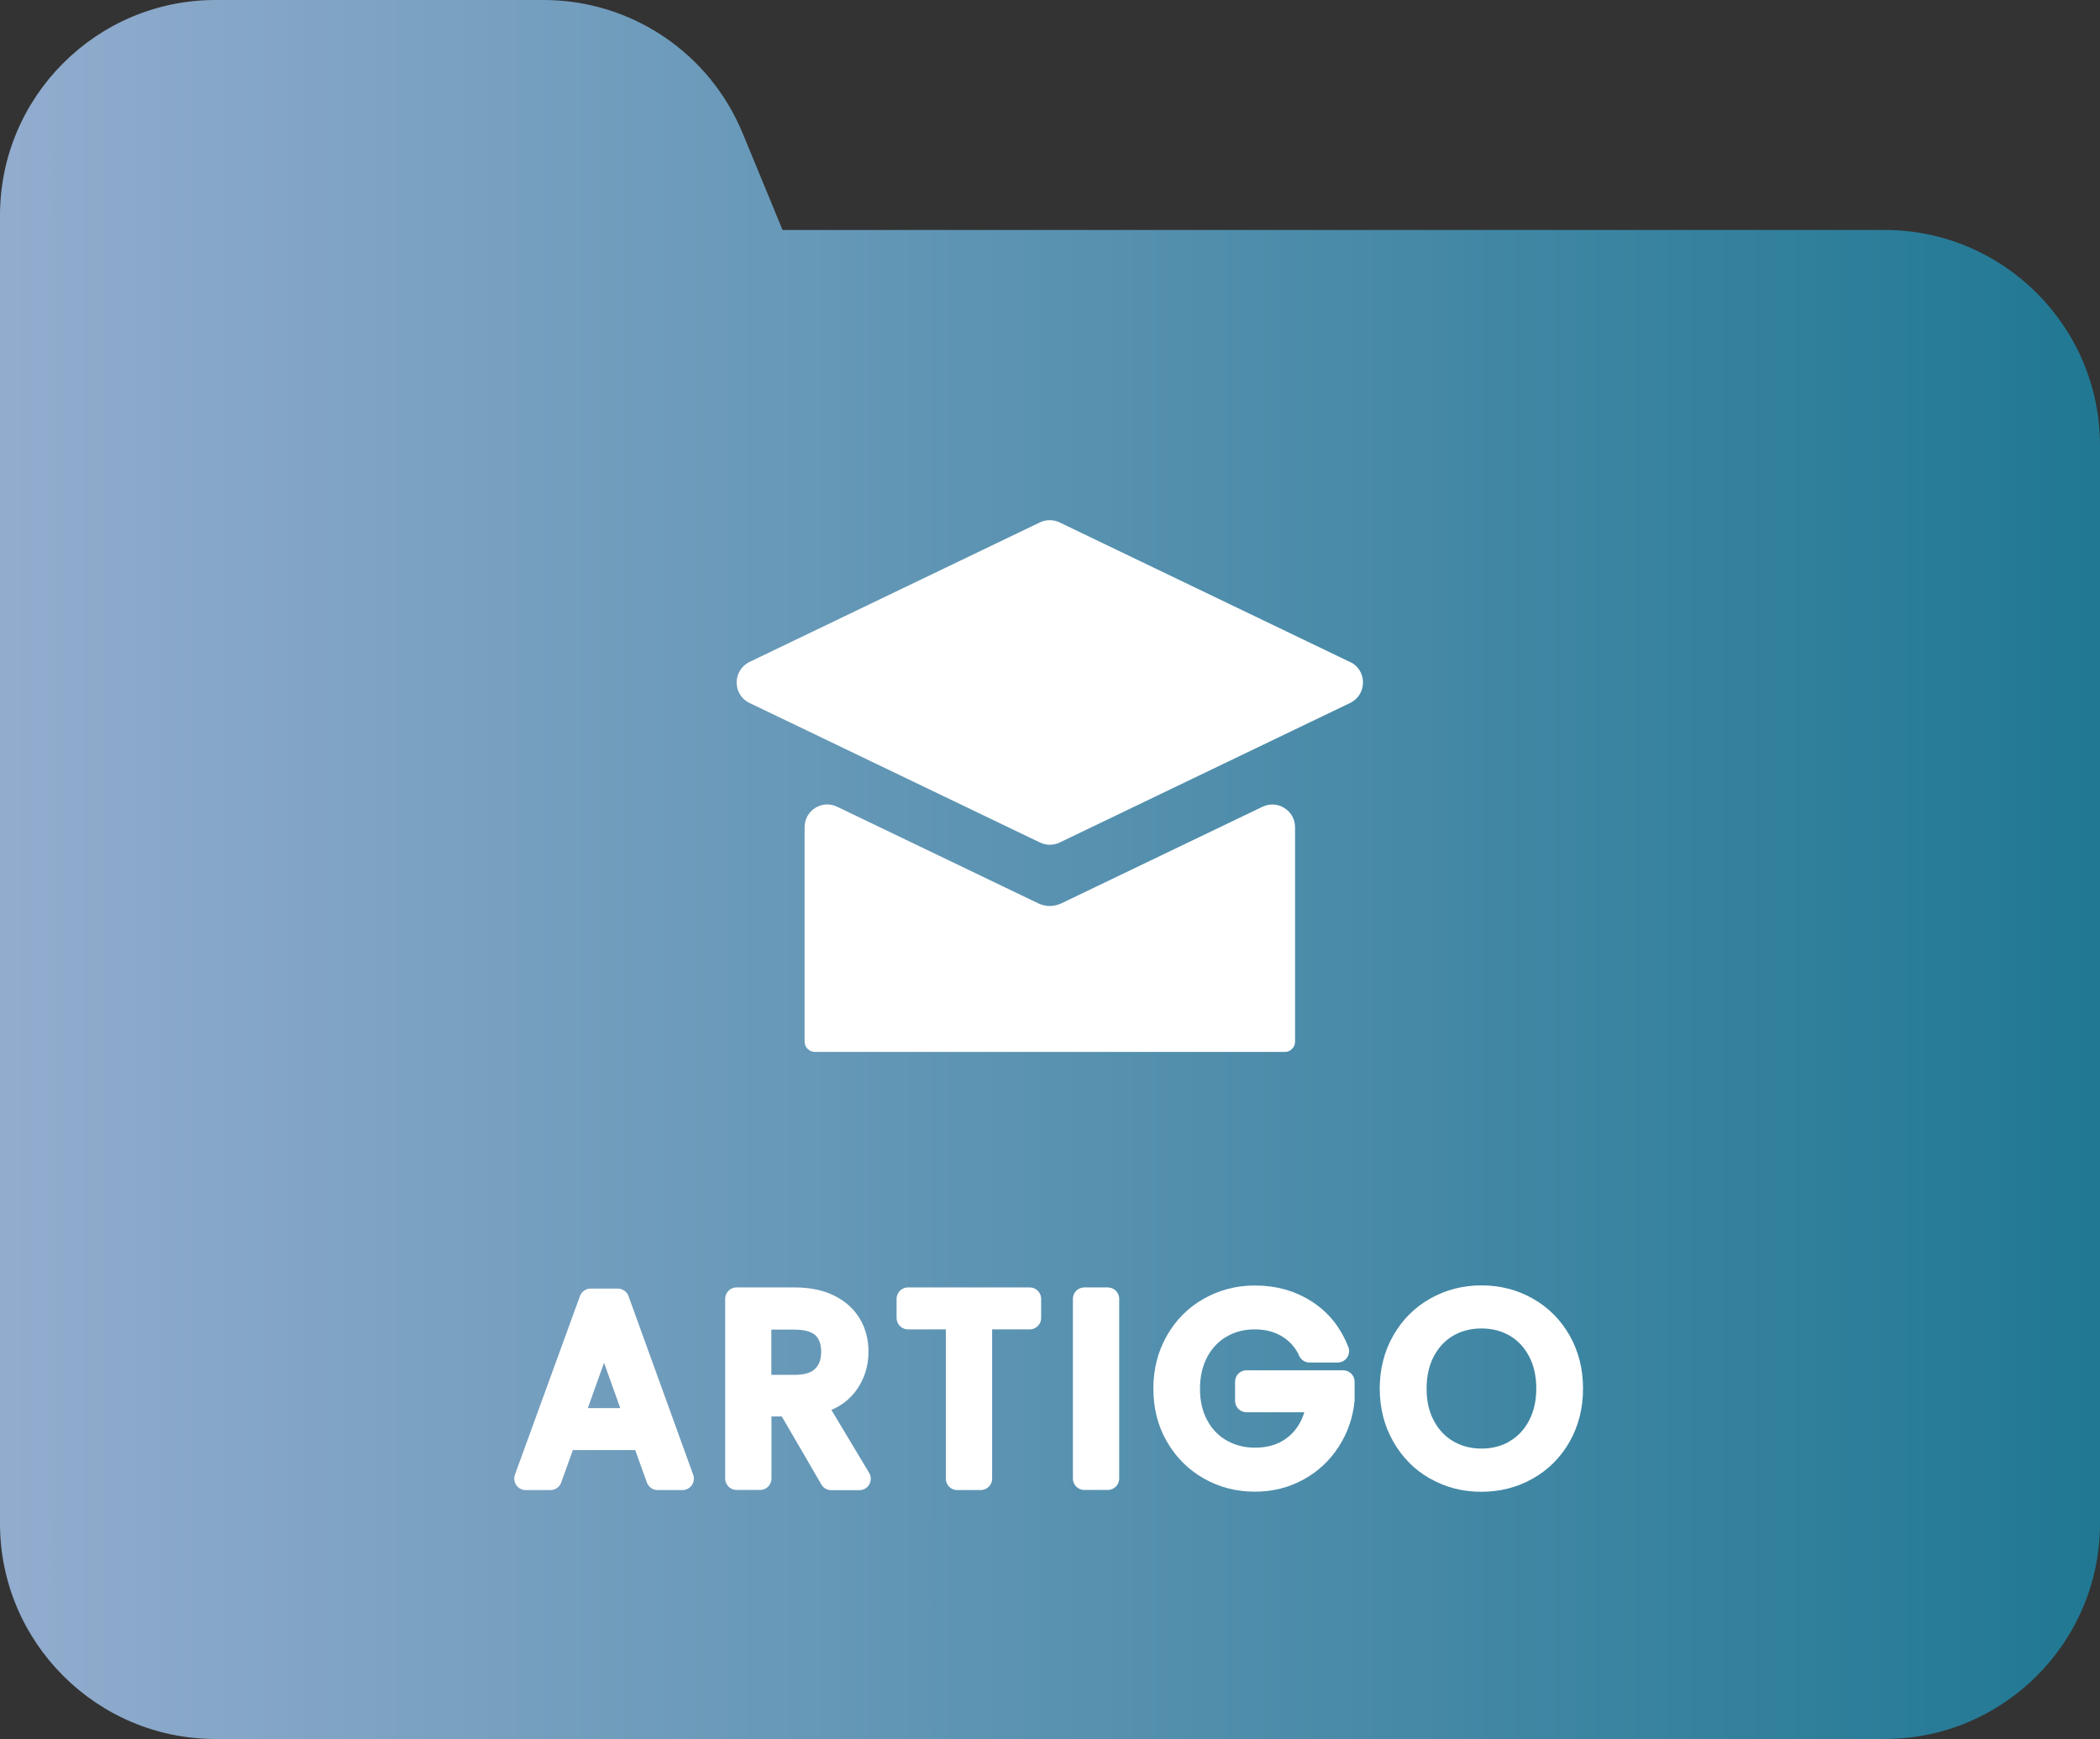 <?xml version="1.0" encoding="UTF-8"?>
<svg id="Camada_2" data-name="Camada 2" xmlns="http://www.w3.org/2000/svg" xmlns:xlink="http://www.w3.org/1999/xlink" viewBox="0 0 183.77 152.16">
  <rect x="0" y="0" width="183.77" height="152.16" fill="#333333" stroke="none"/>
  <defs>
    <style>
      .cls-1, .cls-2 {
        fill: #fff;
      }

      .cls-3 {
        fill: url(#Gradiente_sem_nome_4);
      }

      .cls-2 {
        stroke: #fff;
        stroke-linejoin: round;
        stroke-width: 2px;
      }
    </style>
    <linearGradient id="Gradiente_sem_nome_4" data-name="Gradiente sem nome 4" x1="0" y1="76.08" x2="183.77" y2="76.08" gradientUnits="userSpaceOnUse">
      <stop offset="0" stop-color="#92acce"/>
      <stop offset="1" stop-color="#207893"/>
    </linearGradient>
  </defs>
  <g id="Camada_1-2" data-name="Camada 1">
    <g>
      <path class="cls-3" d="M164.92,152.16H18.85c-10.39,0-18.85-8.46-18.85-18.85V18.85C0,8.46,8.46,0,18.85,0h28.72c3.74,0,7.37,1.1,10.48,3.18s5.51,5.02,6.94,8.48l3.49,8.46h96.44c10.39,0,18.85,8.46,18.85,18.85v94.34c0,10.39-8.45,18.85-18.85,18.85Z"/>
      <path class="cls-1" d="M110.48,70.59c1.32-.63,2.85.33,2.85,1.79v18.77c0,.24-.09.46-.27.63-.17.18-.38.26-.63.26h-41.12c-.24,0-.46-.09-.63-.26-.18-.17-.26-.38-.27-.63v-18.77c0-1.47,1.53-2.43,2.85-1.79l17.55,8.43c.71.34,1.41.34,2.12,0l17.55-8.43Z"/>
      <path class="cls-1" d="M118.15,57.92c1.5.72,1.5,2.86,0,3.59l-3.44,1.65-21.98,10.56c-.54.26-1.18.26-1.72,0l-21.98-10.56-3.44-1.65c-1.5-.72-1.5-2.86,0-3.59l25.41-12.21c.54-.26,1.18-.26,1.72,0l25.41,12.21Z"/>
      <g>
        <path class="cls-2" d="M56.29,125.88h-6.86l-1.26,3.5h-2.17l5.69-15.63h2.37l5.66,15.63h-2.17l-1.26-3.5ZM55.7,124.21l-2.84-7.94-2.84,7.94h5.69Z"/>
        <path class="cls-2" d="M72.73,129.37l-3.74-6.43h-2.48v6.43h-2.05v-15.72h5.08c1.19,0,2.19.2,3.01.61.82.41,1.43.96,1.84,1.65.41.69.61,1.48.61,2.37,0,1.08-.31,2.04-.94,2.87-.62.83-1.56,1.38-2.81,1.65l3.95,6.59h-2.46ZM66.51,121.3h3.02c1.11,0,1.95-.27,2.5-.82.56-.55.83-1.28.83-2.2s-.27-1.65-.82-2.17c-.55-.51-1.39-.77-2.52-.77h-3.02v5.96Z"/>
        <path class="cls-2" d="M90.11,113.65v1.67h-4.29v14.06h-2.05v-14.06h-4.31v-1.67h10.65Z"/>
        <path class="cls-2" d="M96.94,113.65v15.72h-2.05v-15.72h2.05Z"/>
        <path class="cls-2" d="M114.61,118.21c-.44-.92-1.07-1.63-1.9-2.13-.83-.5-1.79-.76-2.89-.76s-2.09.25-2.97.76-1.57,1.23-2.08,2.17c-.5.94-.76,2.03-.76,3.26s.25,2.32.76,3.25c.5.93,1.2,1.65,2.08,2.15s1.87.76,2.97.76c1.53,0,2.8-.46,3.79-1.38.99-.92,1.57-2.16,1.74-3.72h-6.27v-1.67h8.46v1.58c-.12,1.29-.53,2.48-1.22,3.55-.69,1.08-1.6,1.93-2.73,2.55-1.13.62-2.38.94-3.77.94-1.46,0-2.79-.34-3.99-1.03-1.2-.68-2.15-1.64-2.85-2.85s-1.05-2.59-1.05-4.13.35-2.91,1.05-4.14c.7-1.23,1.65-2.18,2.85-2.86,1.2-.68,2.53-1.03,3.99-1.03,1.67,0,3.15.41,4.43,1.24,1.29.83,2.22,1.99,2.81,3.5h-2.46Z"/>
        <path class="cls-2" d="M125.64,128.51c-1.2-.68-2.15-1.64-2.85-2.87-.7-1.23-1.05-2.61-1.05-4.14s.35-2.91,1.05-4.14c.7-1.23,1.65-2.18,2.85-2.86,1.2-.68,2.53-1.03,3.99-1.03s2.81.34,4.02,1.03c1.2.68,2.15,1.64,2.84,2.85.69,1.22,1.04,2.6,1.04,4.15s-.35,2.93-1.04,4.15c-.69,1.22-1.64,2.17-2.84,2.85-1.2.68-2.54,1.03-4.02,1.03s-2.79-.34-3.99-1.03ZM132.6,126.98c.88-.51,1.57-1.24,2.08-2.19.5-.95.76-2.05.76-3.29s-.25-2.37-.76-3.31c-.5-.94-1.19-1.67-2.06-2.18-.87-.51-1.87-.77-2.98-.77s-2.11.26-2.98.77c-.87.51-1.56,1.24-2.06,2.18-.5.94-.76,2.04-.76,3.31s.25,2.35.76,3.29c.5.95,1.2,1.68,2.08,2.19.88.51,1.87.77,2.97.77s2.09-.26,2.97-.77Z"/>
      </g>
    </g>
  </g>
</svg>
